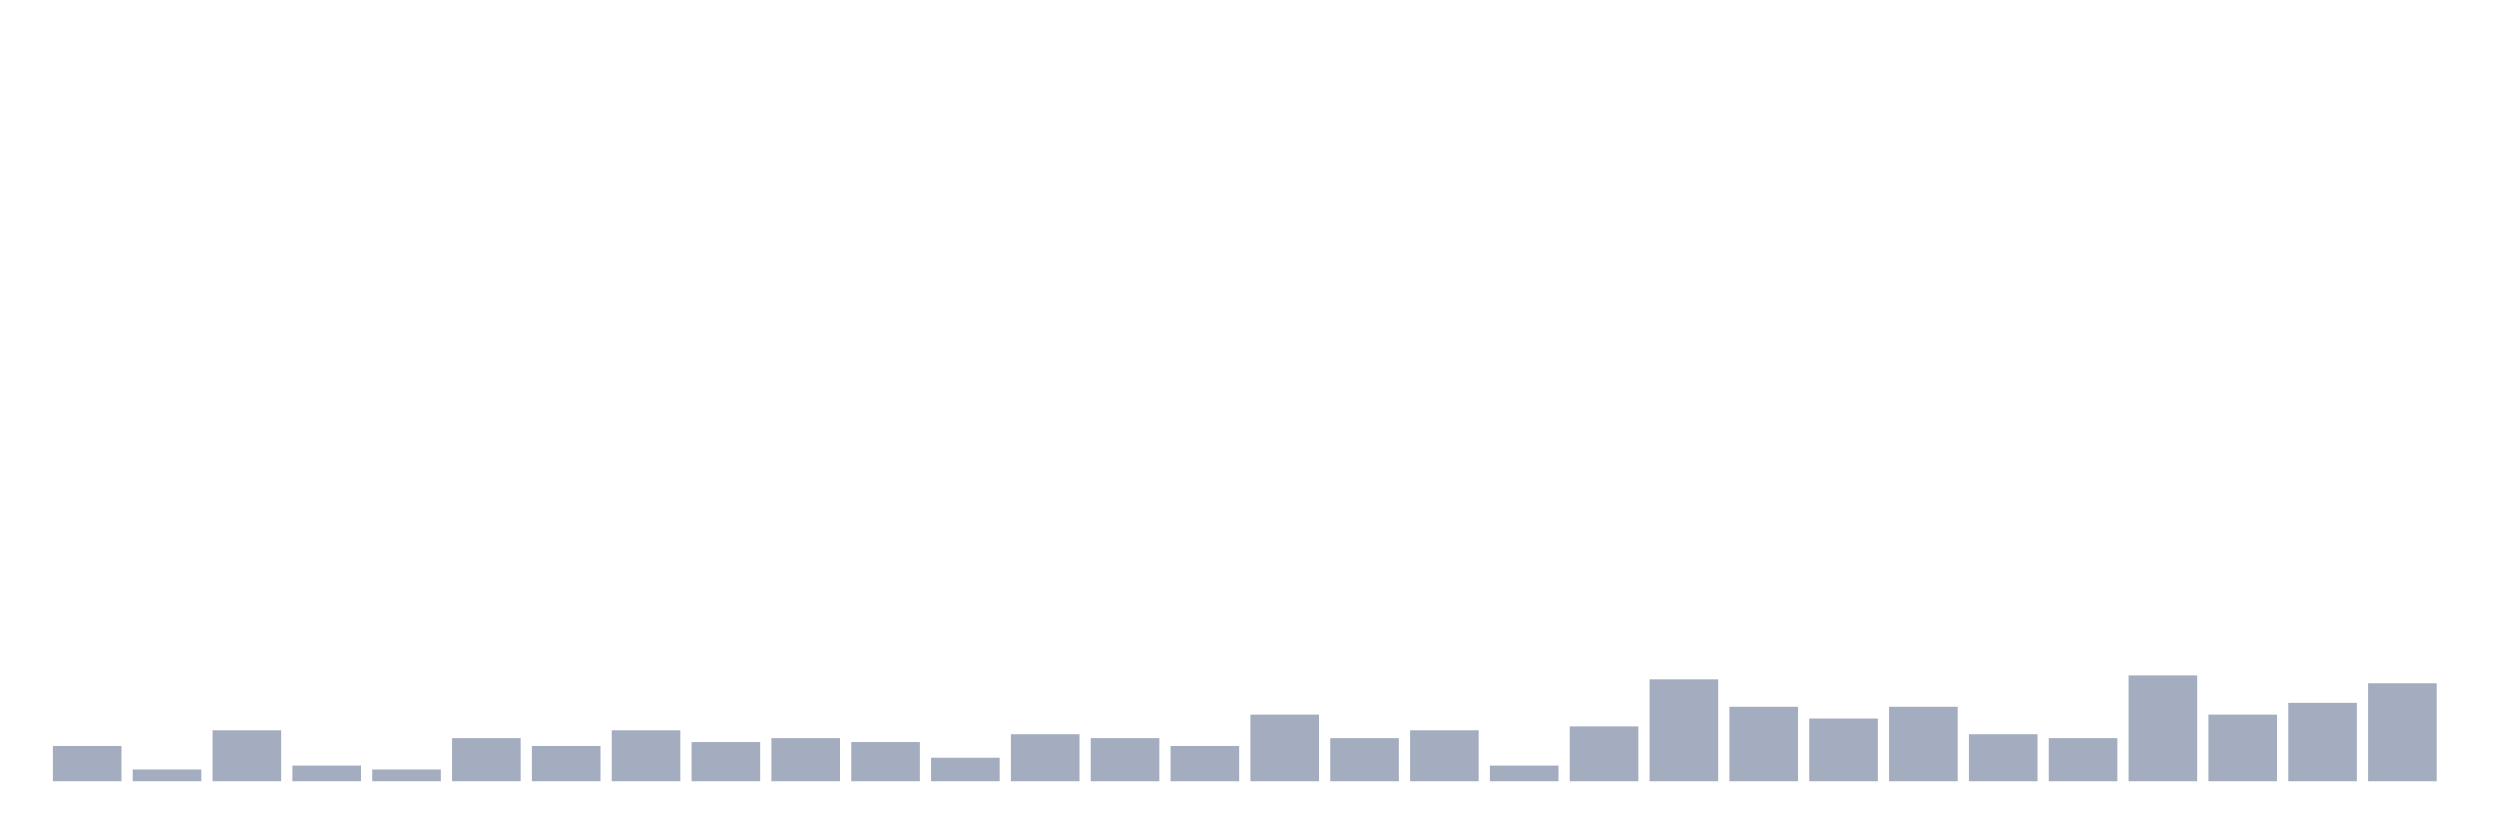 <svg xmlns="http://www.w3.org/2000/svg" viewBox="0 0 480 160"><g transform="translate(10,10)"><rect class="bar" x="0.153" width="13.175" y="133.226" height="6.774" fill="rgb(164,173,192)"></rect><rect class="bar" x="15.482" width="13.175" y="137.742" height="2.258" fill="rgb(164,173,192)"></rect><rect class="bar" x="30.81" width="13.175" y="130.215" height="9.785" fill="rgb(164,173,192)"></rect><rect class="bar" x="46.138" width="13.175" y="136.989" height="3.011" fill="rgb(164,173,192)"></rect><rect class="bar" x="61.466" width="13.175" y="137.742" height="2.258" fill="rgb(164,173,192)"></rect><rect class="bar" x="76.794" width="13.175" y="131.72" height="8.28" fill="rgb(164,173,192)"></rect><rect class="bar" x="92.123" width="13.175" y="133.226" height="6.774" fill="rgb(164,173,192)"></rect><rect class="bar" x="107.451" width="13.175" y="130.215" height="9.785" fill="rgb(164,173,192)"></rect><rect class="bar" x="122.779" width="13.175" y="132.473" height="7.527" fill="rgb(164,173,192)"></rect><rect class="bar" x="138.107" width="13.175" y="131.72" height="8.28" fill="rgb(164,173,192)"></rect><rect class="bar" x="153.436" width="13.175" y="132.473" height="7.527" fill="rgb(164,173,192)"></rect><rect class="bar" x="168.764" width="13.175" y="135.484" height="4.516" fill="rgb(164,173,192)"></rect><rect class="bar" x="184.092" width="13.175" y="130.968" height="9.032" fill="rgb(164,173,192)"></rect><rect class="bar" x="199.42" width="13.175" y="131.72" height="8.28" fill="rgb(164,173,192)"></rect><rect class="bar" x="214.748" width="13.175" y="133.226" height="6.774" fill="rgb(164,173,192)"></rect><rect class="bar" x="230.077" width="13.175" y="127.204" height="12.796" fill="rgb(164,173,192)"></rect><rect class="bar" x="245.405" width="13.175" y="131.72" height="8.28" fill="rgb(164,173,192)"></rect><rect class="bar" x="260.733" width="13.175" y="130.215" height="9.785" fill="rgb(164,173,192)"></rect><rect class="bar" x="276.061" width="13.175" y="136.989" height="3.011" fill="rgb(164,173,192)"></rect><rect class="bar" x="291.39" width="13.175" y="129.462" height="10.538" fill="rgb(164,173,192)"></rect><rect class="bar" x="306.718" width="13.175" y="120.43" height="19.57" fill="rgb(164,173,192)"></rect><rect class="bar" x="322.046" width="13.175" y="125.699" height="14.301" fill="rgb(164,173,192)"></rect><rect class="bar" x="337.374" width="13.175" y="127.957" height="12.043" fill="rgb(164,173,192)"></rect><rect class="bar" x="352.702" width="13.175" y="125.699" height="14.301" fill="rgb(164,173,192)"></rect><rect class="bar" x="368.031" width="13.175" y="130.968" height="9.032" fill="rgb(164,173,192)"></rect><rect class="bar" x="383.359" width="13.175" y="131.72" height="8.28" fill="rgb(164,173,192)"></rect><rect class="bar" x="398.687" width="13.175" y="119.677" height="20.323" fill="rgb(164,173,192)"></rect><rect class="bar" x="414.015" width="13.175" y="127.204" height="12.796" fill="rgb(164,173,192)"></rect><rect class="bar" x="429.344" width="13.175" y="124.946" height="15.054" fill="rgb(164,173,192)"></rect><rect class="bar" x="444.672" width="13.175" y="121.183" height="18.817" fill="rgb(164,173,192)"></rect></g></svg>